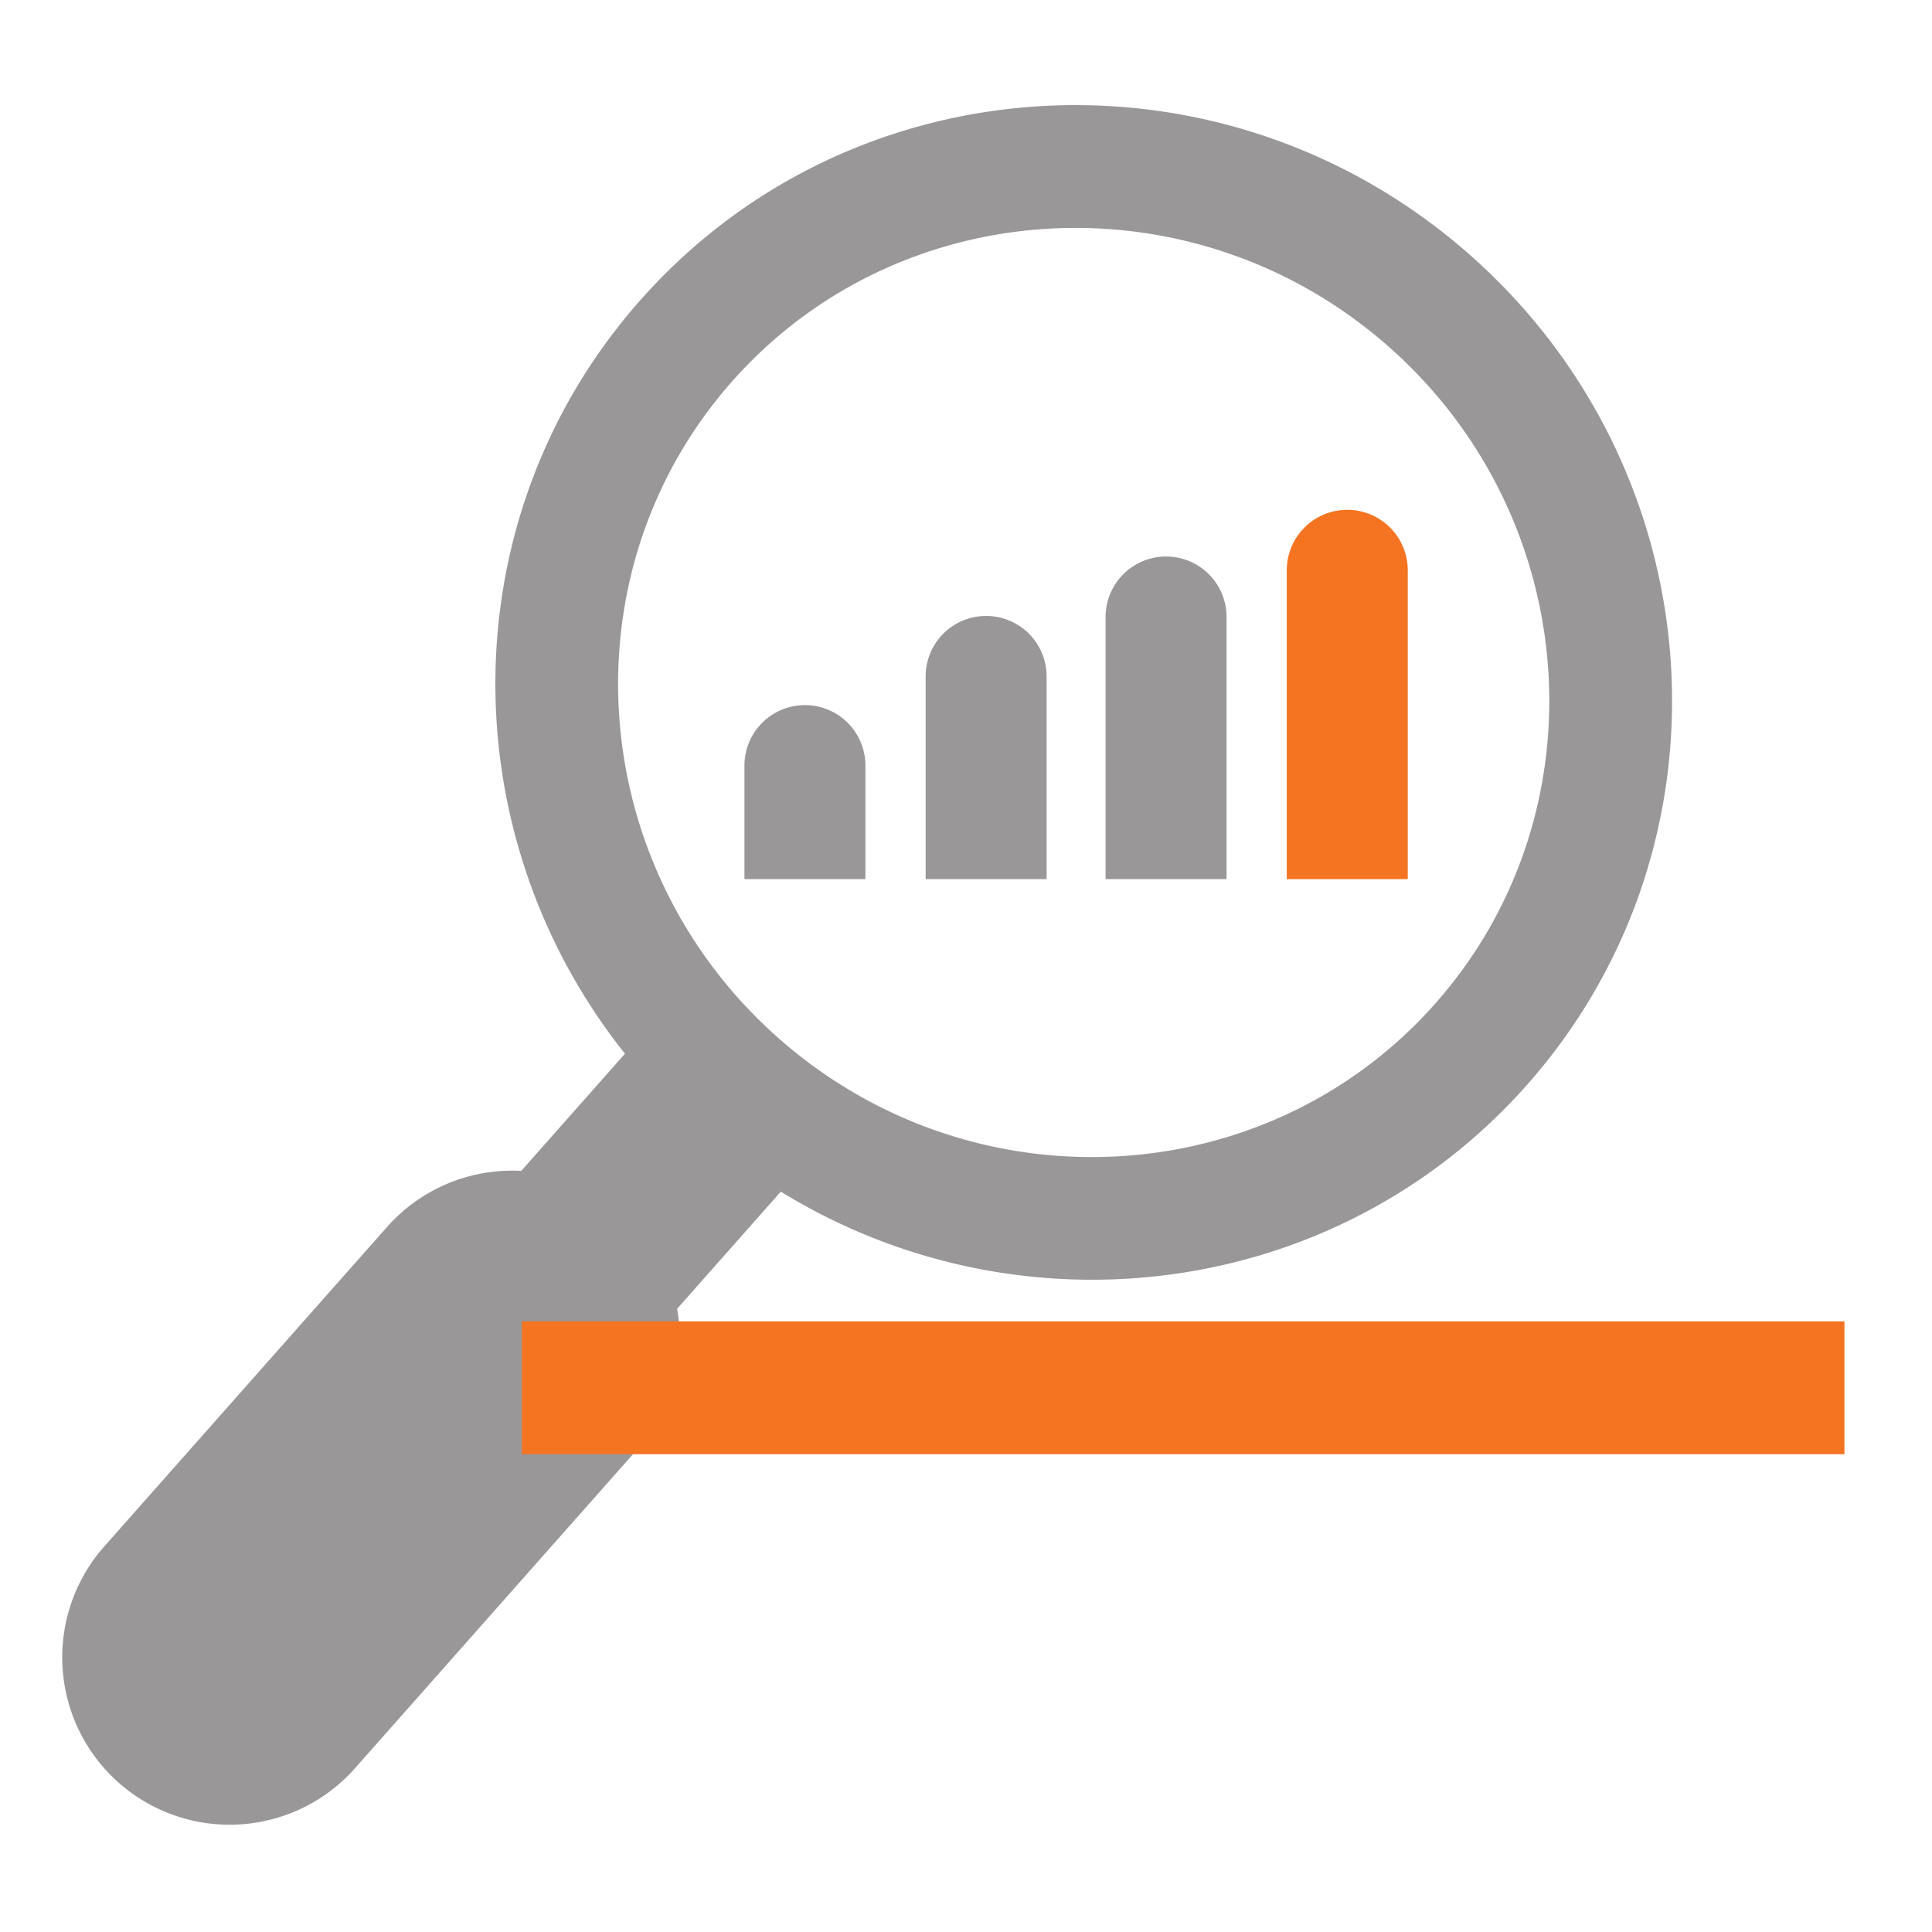 <svg id="Layer_1" data-name="Layer 1" xmlns="http://www.w3.org/2000/svg" viewBox="0 0 300 300"><defs><style>.cls-1{fill:#999797;}.cls-2{fill:#f47421;}</style></defs><title>1</title><path class="cls-1" d="M115.597,136.513h18.784V118.881a9.392,9.392,0,0,0-9.392-9.392h0a9.392,9.392,0,0,0-9.392,9.392Z"/><path class="cls-1" d="M153.125,95.644h0a9.392,9.392,0,0,0-9.392,9.392v31.478h18.784V105.036A9.392,9.392,0,0,0,153.125,95.644Z"/><path class="cls-1" d="M181.068,86.415h0a9.391,9.391,0,0,0-9.391,9.391v40.708h18.781V95.806A9.391,9.391,0,0,0,181.068,86.415Z"/><path class="cls-2" d="M199.81,136.513h18.787V88.556a9.391,9.391,0,0,0-9.391-9.391H209.201a9.391,9.391,0,0,0-9.391,9.391Z"/><path class="cls-1" d="M99.02,224.981a25.929,25.929,0,0,0,6.116-21.747l16.106-18.199c37.237,22.903,86.294,16.835,115.866-16.573,33.177-37.482,29.255-95.146-8.76-128.794C190.332,6.014,132.618,9.115,99.442,46.599,69.866,80.007,69.794,129.436,97.048,163.617L80.936,181.819a25.919,25.919,0,0,0-20.84,8.711l-4.851,5.478L26.654,228.31,16.193,240.125a25.99,25.99,0,0,0,38.921,34.454Zm21.796-63.838C90.72,134.501,87.524,88.775,113.689,59.211c26.17-29.559,71.945-31.936,102.044-5.295,30.096,26.641,33.291,72.367,7.124,101.929C196.69,185.409,150.912,187.784,120.816,161.142Z"/><rect class="cls-2" x="81.036" y="205.178" width="205.366" height="20.632"/></svg>